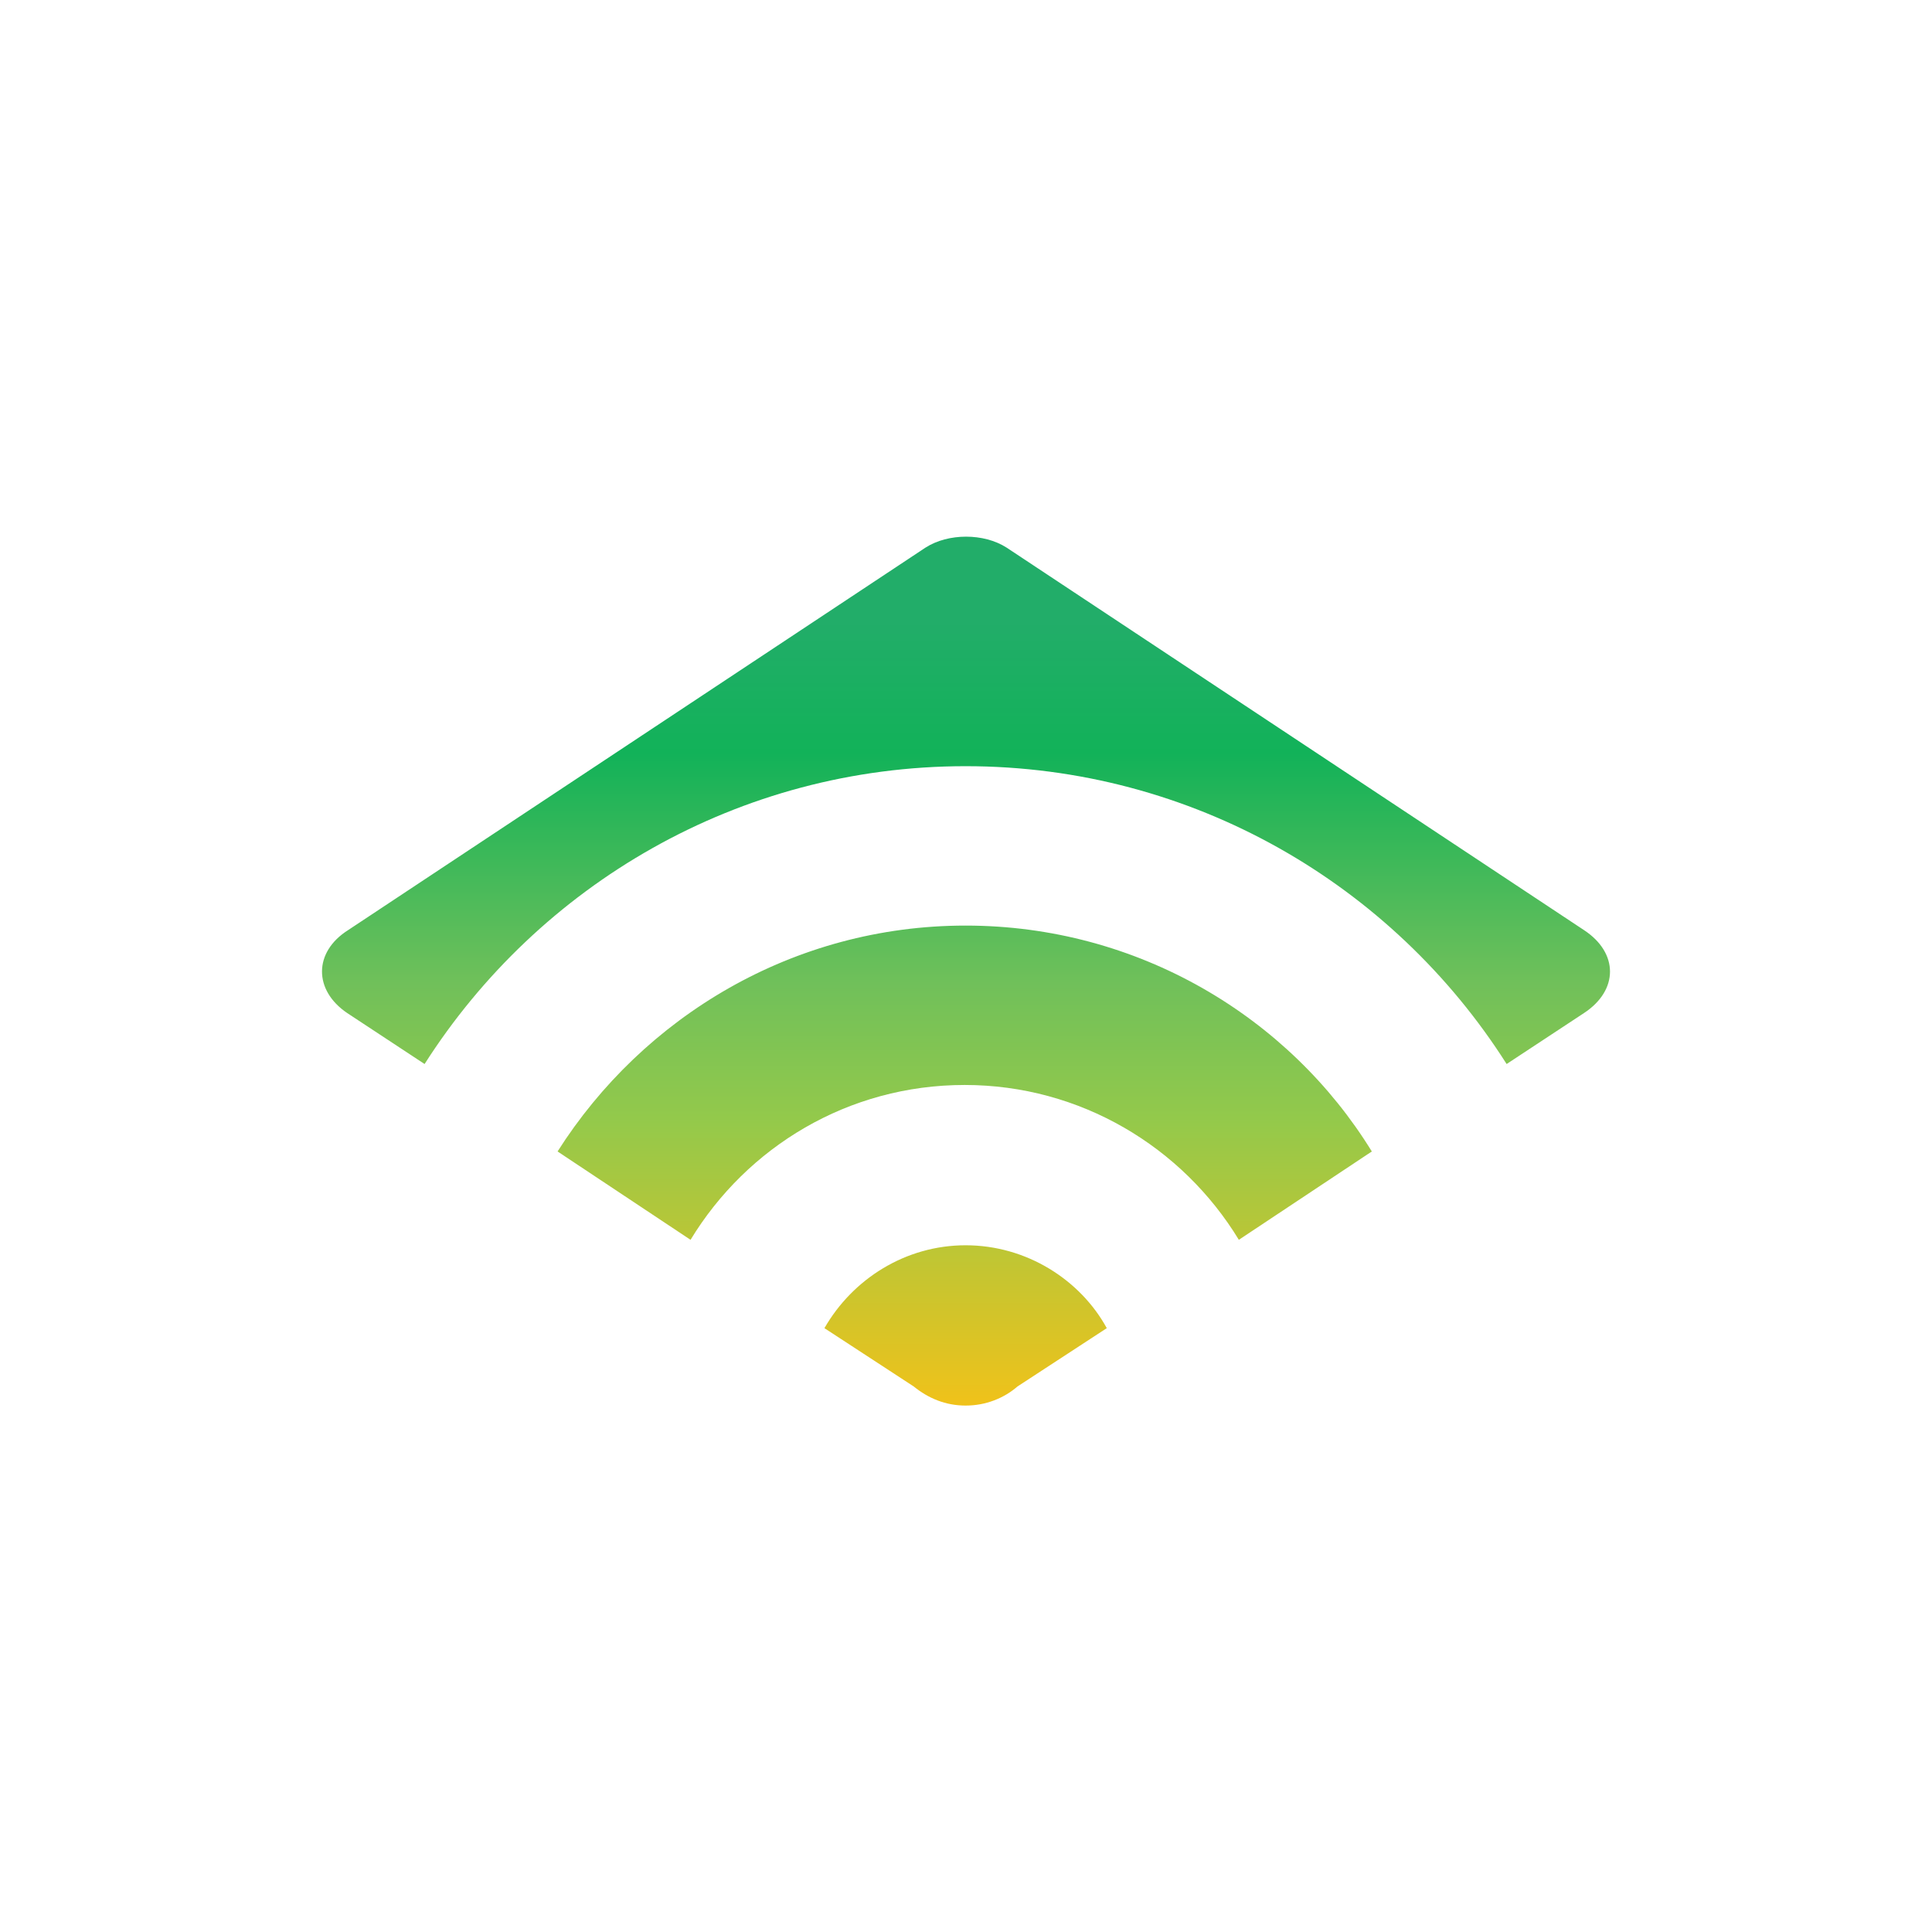 <svg width="400" height="400" viewBox="0 0 400 400" fill="none" xmlns="http://www.w3.org/2000/svg"><path d="M400 0H0v400h400V0Z" fill="#fff"/><path d="m72.065 192.575 119.555-79.201c4.715-3.017 12.069-3.017 16.783 0l119.556 79.201c7.166 4.714 7.166 12.446 0 17.16l-16.029 10.56c-23.571-37.149-65.057-61.664-112.012-61.664-47.144 0-88.441 24.703-112.013 61.663l-16.029-10.56c-6.977-4.713-6.977-12.633.189-17.159Zm127.853-.943c-35.641 0-66.756 18.857-84.481 46.766l27.532 18.291c11.691-19.234 32.623-32.057 56.76-32.057 23.949 0 45.069 12.823 56.761 32.057l27.532-18.291c-17.161-27.909-48.464-46.766-84.104-46.766Zm0 66.189c-12.446 0-23.384 6.977-29.229 17.16l18.48 12.068c3.017 2.452 6.6 3.96 10.749 3.96 4.149 0 7.92-1.508 10.749-3.96l18.48-12.068c-5.469-9.994-16.595-17.16-29.229-17.16Z" fill="url(#a)"/><defs><linearGradient id="a" x1="200" y1="291.01" x2="200" y2="111.111" gradientUnits="userSpaceOnUse"><stop stop-color="#F0C21A"/><stop offset=".331" stop-color="#93C94B"/><stop offset=".486" stop-color="#70C05A"/><stop offset=".751" stop-color="#12B259"/><stop offset=".903" stop-color="#22AD69"/><stop offset="1" stop-color="#22AD69"/></linearGradient></defs></svg>
